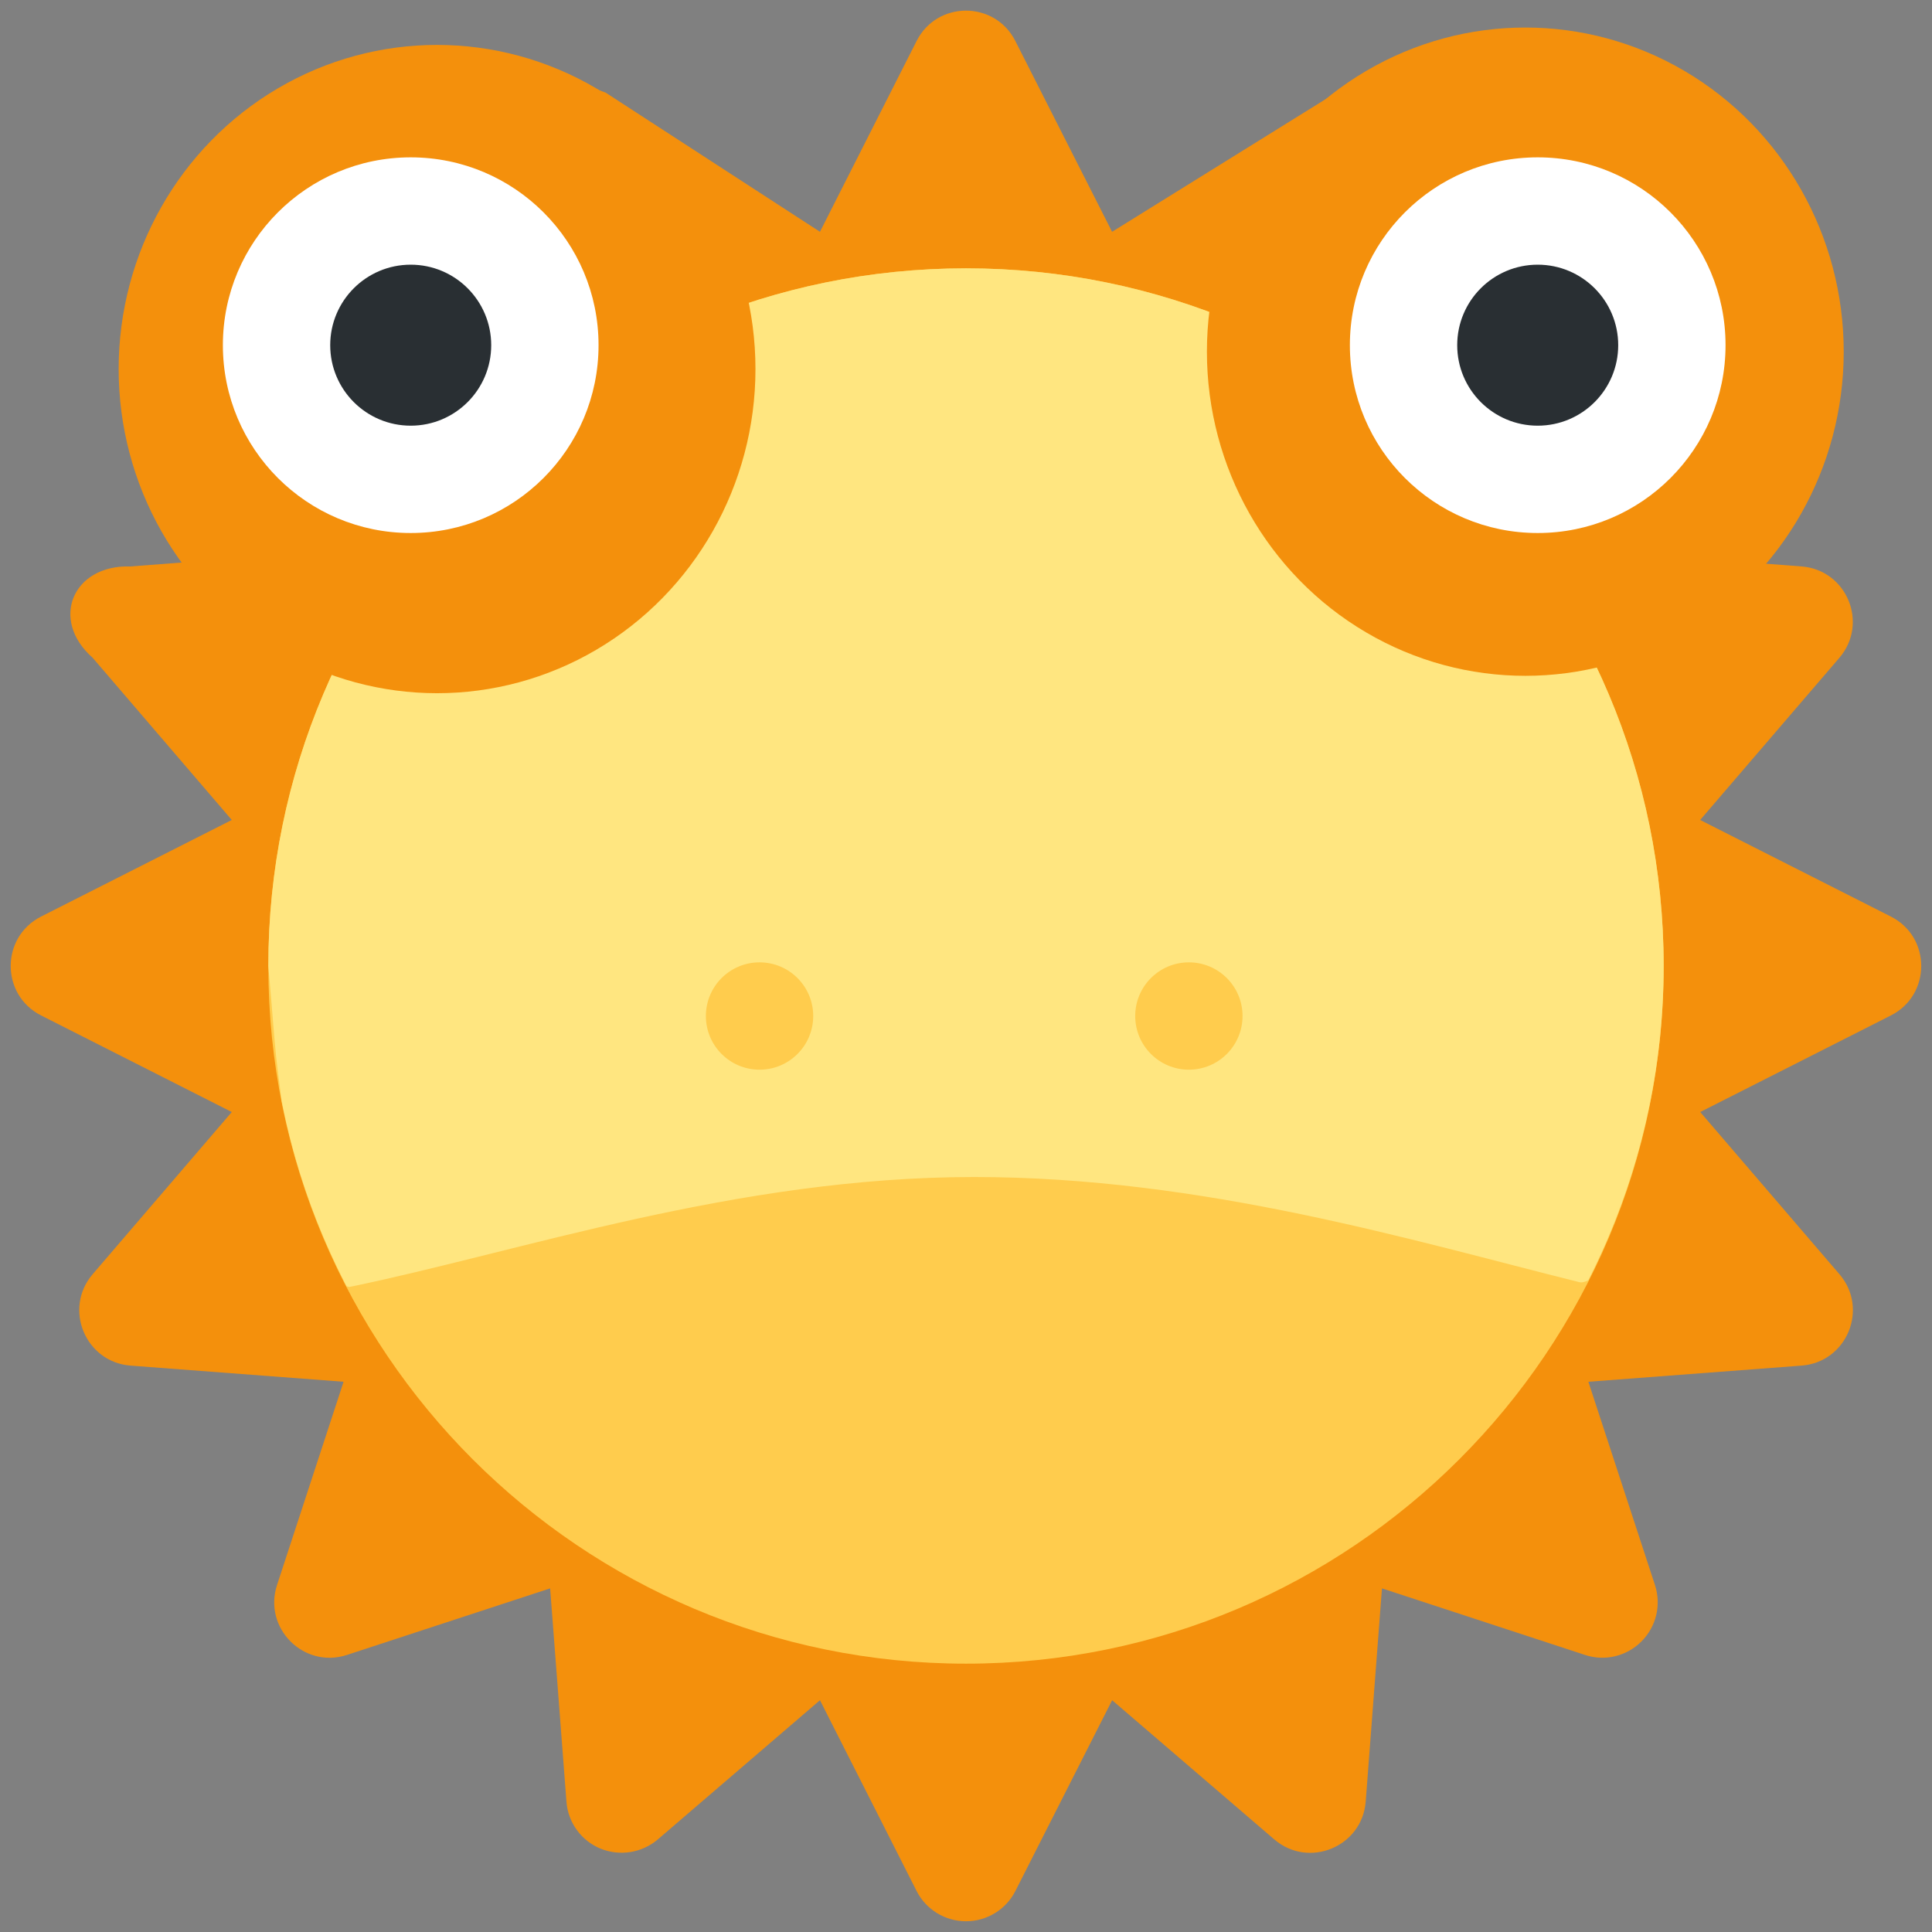 <?xml version="1.0" encoding="UTF-8" standalone="no"?>
<svg
   xmlns:dc="http://purl.org/dc/elements/1.1/"
   xmlns:cc="http://creativecommons.org/ns#"
   xmlns:rdf="http://www.w3.org/1999/02/22-rdf-syntax-ns#"
   xmlns:svg="http://www.w3.org/2000/svg"
   xmlns="http://www.w3.org/2000/svg"
   xmlns:sodipodi="http://sodipodi.sourceforge.net/DTD/sodipodi-0.dtd"
   xmlns:inkscape="http://www.inkscape.org/namespaces/inkscape"
   width="36"
   height="36"
   preserveAspectRatio="xMidYMid meet"
   viewBox="0 0 36 36"
   style="-ms-transform: rotate(360deg); -webkit-transform: rotate(360deg); transform: rotate(360deg);"
   version="1.1"
   id="svg10"
   sodipodi:docname="frogsun.svg"
   enable-background="new"
   inkscape:version="0.92.4 5da689c313, 2019-01-14">
  <rect x="0" y="0" width="36" height="36" fill="#808080" stroke="none"/>
  <defs
     id="defs14" />
  <sodipodi:namedview
     pagecolor="#ffffff"
     bordercolor="#666666"
     borderopacity="1"
     objecttolerance="10"
     gridtolerance="10"
     guidetolerance="10"
     inkscape:pageopacity="0"
     inkscape:pageshadow="2"
     inkscape:window-width="1920"
     inkscape:window-height="1016"
     id="namedview12"
     showgrid="false"
     inkscape:zoom="18.541911"
     inkscape:cx="10.049214"
     inkscape:cy="19.116647"
     inkscape:window-x="0"
     inkscape:window-y="27"
     inkscape:window-maximized="1"
     inkscape:current-layer="layer1" />
  <g
     inkscape:groupmode="layer"
     id="layer1"
     inkscape:label="Layer 1"
     style="display:inline">
    <path
       inkscape:connector-curvature="0"
       style="fill:#f4900c"
       d="m 18,35.8 c -0.39,0 -0.745,-0.218 -0.921,-0.565 l -1.8,-3.554 -3.024,2.596 c -0.296,0.25 -0.707,0.315 -1.066,0.169 -0.359,-0.148 -0.605,-0.486 -0.634,-0.873 L 10.251,29.597 6.463,30.838 C 5.66,31.099 4.9,30.338 5.162,29.535 L 6.402,25.747 2.43,25.446 C 1.589,25.379 1.178,24.387 1.725,23.745 l 2.594,-3.024 -3.554,-1.8 c -0.754,-0.383 -0.754,-1.459 0,-1.842 l 3.554,-1.8 -2.594,-3.024 C 0.923,11.548 1.355,10.521 2.43,10.555 L 6.402,10.251 5.162,6.463 c -0.121,-0.369 -0.024,-0.776 0.25,-1.051 0.276,-0.274 0.682,-0.371 1.051,-0.25 l 3.788,1.24 0.304,-3.972 c 0.065,-0.842 -1.8,-1.632 0.729,-0.705 l 3.995,2.594 1.8,-3.554 c 0.381,-0.756 1.46,-0.756 1.841,0 l 1.802,3.554 4.264,-2.648 c 0.295,-0.254 1.571,0.274 1.93,0.423 0.358,0.149 -1.5,-0.052 -1.469,0.336 l 0.303,3.972 3.785,-1.24 c 0.369,-0.122 0.775,-0.025 1.05,0.25 0.276,0.276 0.373,0.682 0.252,1.051 L 29.596,10.251 l 3.976,0.304 c 0.841,0.067 1.251,1.058 0.704,1.7 l -2.596,3.024 3.554,1.8 c 0.754,0.382 0.754,1.459 10e-4,1.842 l -3.554,1.8 2.596,3.024 c 0.549,0.643 0.136,1.637 -0.707,1.701 l -3.973,0.301 1.241,3.788 c 0.121,0.37 0.024,0.776 -0.252,1.051 -0.274,0.276 -0.681,0.374 -1.05,0.252 l -3.785,-1.241 -0.303,3.973 c -0.066,0.842 -1.058,1.254 -1.701,0.707 l -3.024,-2.596 -1.802,3.554 C 18.745,35.582 18.389,35.8 18,35.8 Z"
       id="path2"
       sodipodi:nodetypes="ccccccccccccccccccccccccccccccccccccccccccccccccccccccc" />
  </g>
  <g
     inkscape:groupmode="layer"
     id="layer3"
     inkscape:label="Layer 2"
     style="display:inline;opacity:1">
    <path
       inkscape:connector-curvature="0"
       style="fill:#ffcc4d"
       d="M 31,18 C 31,25.179 25.179,31 18,31 10.821,31 5,25.18 5,18 5,10.82 10.821,5 18,5 c 7.179,0 13,5.821 13,13"
       id="path4" />
  </g>
  <g
     inkscape:groupmode="layer"
     id="layer6"
     inkscape:label="Layer 5"
     style="display:inline;opacity:1">
    <path
       style="fill:#ffe680"
       d="M 18 5 C 10.821 5 5 10.82 5 18 C 5.001 18.009 5.001 18.019 5.002 18.027 C 5.039 18.451 5.071 18.821 5.115 19.369 C 5.148 19.78 5.201 20.136 5.248 20.512 C 5.488 21.735 5.902 22.895 6.459 23.969 C 6.477 23.968 6.495 23.984 6.514 23.98 C 9.677 23.33 13.714 21.932 18.152 21.932 C 22.42 21.932 26.342 23.122 29.428 23.891 C 29.483 23.904 29.539 23.885 29.596 23.855 C 30.487 22.094 31 20.109 31 18 C 31 10.821 25.179 5 18 5 z "
       id="path4-5" />
  </g>
  <g
     inkscape:groupmode="layer"
     id="layer9"
     inkscape:label="Layer 8"
     style="display:inline">
    <ellipse
       style="display:inline;opacity:1;fill:#f4900c;fill-opacity:1"
       id="path3882-5"
       ry="6.04"
       rx="5.933"
       cy="6.553"
       cx="28.422" />
    <ellipse
       style="display:inline;opacity:1;fill:#f4900c;fill-opacity:1"
       id="path3882"
       ry="6.04"
       rx="5.933"
       cy="6.877"
       cx="8.144" />
  </g>
  <g
     inkscape:groupmode="layer"
     id="layer4"
     inkscape:label="Layer 3"
     style="display:none">
    <path
       inkscape:connector-curvature="0"
       style="fill:#f4900c"
       d="m 18,23.471 c -6.222,0 -8,-2.328 -8,-1.228 0,1.102 3.556,3.98 8,3.98 4.444,0 8,-2.879 8,-3.98 0,-1.1 -1.777,1.228 -8,1.228 m 8,-8.804 a 2.667,2.667 0 1 1 -5.334,0 2.667,2.667 0 0 1 5.334,0 m -10.667,0 a 2.668,2.668 0 1 1 -5.335,-10e-4 2.668,2.668 0 0 1 5.335,10e-4"
       id="path6" />
  </g>
  <g
     inkscape:groupmode="layer"
     id="layer5"
     inkscape:label="Layer 4"
     style="display:none">
    <path
       inkscape:connector-curvature="0"
       style="fill:#c6e5b3"
       d="M 36,22 C 36,29.456 27.941,34 18,34 8.059,34 0,29.456 0,22 0,14.544 8.059,7 18,7 c 9.941,0 18,7.544 18,15 z"
       id="path2-7" />
  </g>
  <g
     inkscape:groupmode="layer"
     id="layer8"
     inkscape:label="Layer 7"
     style="display:inline">
    <circle
       style="fill:#ffffff"
       cx="28.653"
       cy="6.432"
       r="3.5"
       id="circle10" />
    <circle
       style="fill:#ffffff"
       cx="7.653"
       cy="6.432"
       r="3.5"
       id="circle6" />
  </g>
  <g
     inkscape:groupmode="layer"
     id="layer7"
     inkscape:label="Layer 6"
     style="display:inline">
    <circle
       style="fill:#ffcc4d;fill-opacity:1"
       cx="14.153"
       cy="18.932"
       r="1"
       id="circle14" />
    <circle
       style="fill:#ffcc4d;fill-opacity:1"
       cx="22.153"
       cy="18.932"
       r="1"
       id="circle16" />
    <circle
       style="fill:#292f33"
       cx="7.653"
       cy="6.432"
       r="1.5"
       id="circle8" />
    <circle
       style="fill:#292f33"
       cx="28.653"
       cy="6.432"
       r="1.5"
       id="circle12" />
  </g>
</svg>
